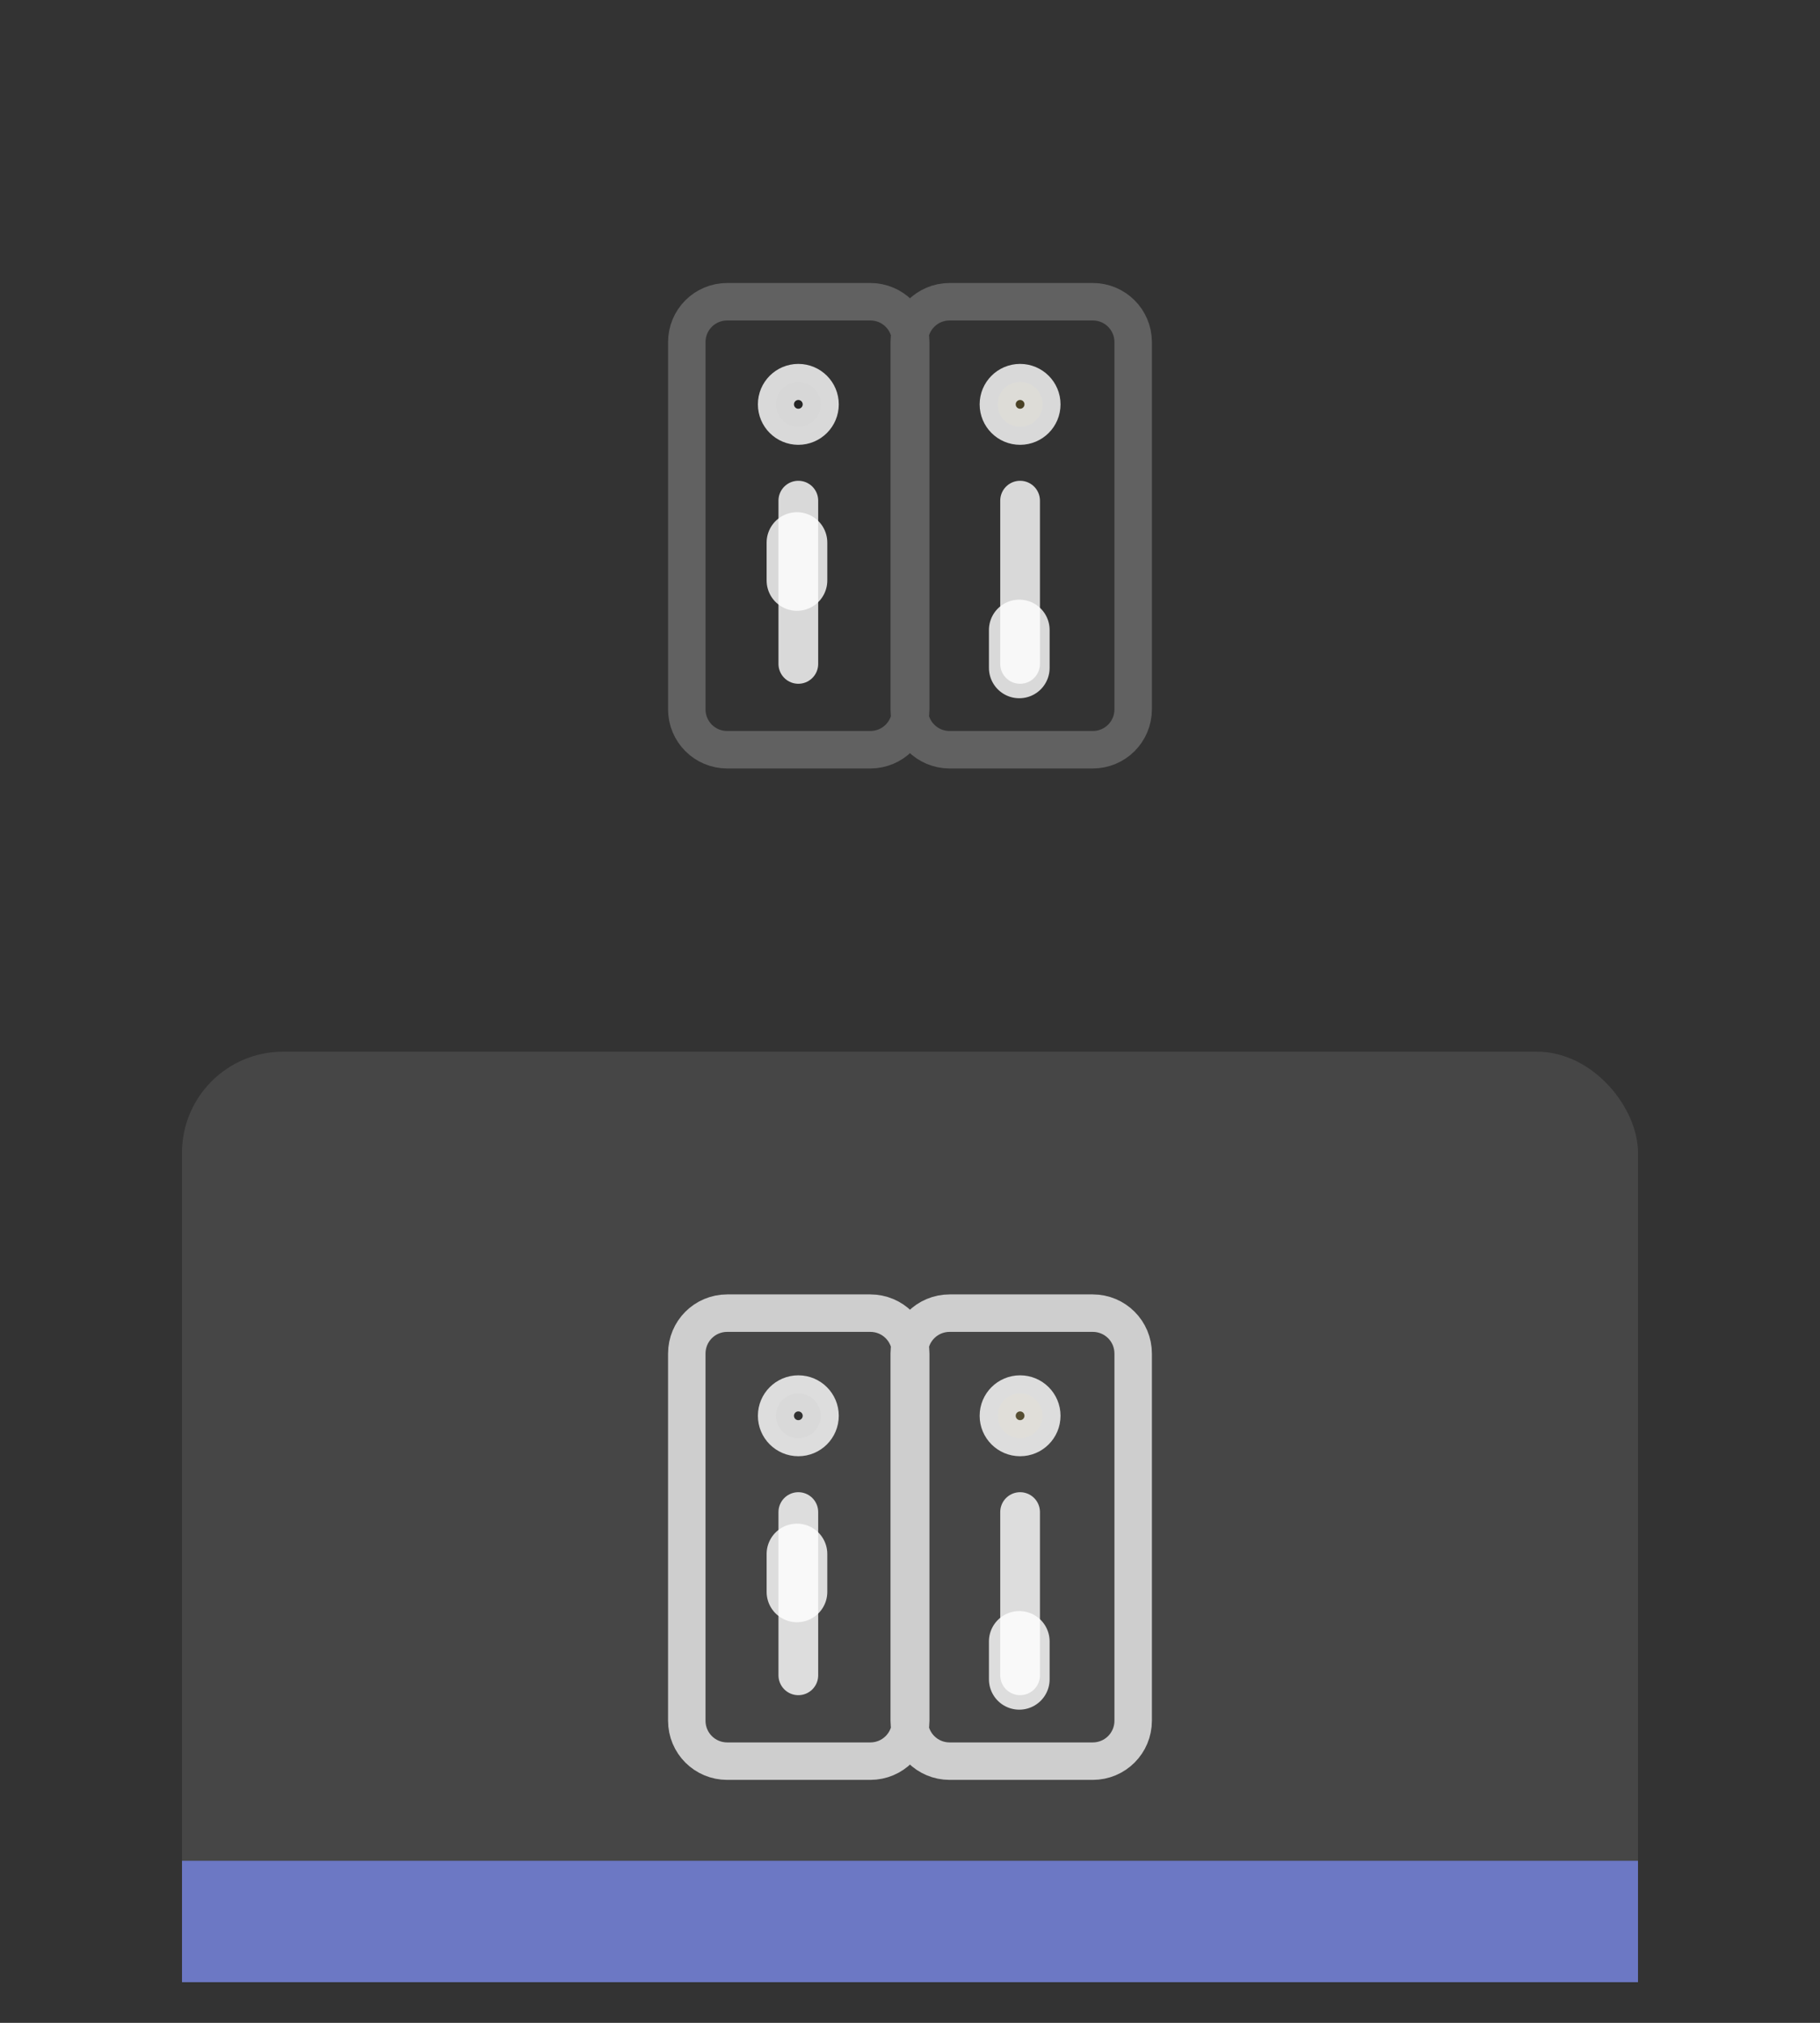 <?xml version="1.0" encoding="UTF-8"?>
<svg width="90" height="100" version="1.1" xmlns="http://www.w3.org/2000/svg" xmlns:cc="http://creativecommons.org/ns#" xmlns:dc="http://purl.org/dc/elements/1.1/" xmlns:rdf="http://www.w3.org/1999/02/22-rdf-syntax-ns#">
 <rect width="100%" height="100%" fill="#333333" stroke="none"/>
 <g transform="translate(22.5 24.995)">
  <rect transform="scale(-1)" x="-58.5" y="-72.995" width="72" height="46" rx="5" ry="5" fill="#ffffff" fill-opacity=".094" stop-color="#000000" stroke-linecap="round" stroke-linejoin="round" stroke-miterlimit="0" stroke-width=".721" style="paint-order:markers stroke fill"/>
  <rect transform="scale(-1)" x="-58.5" y="-72.995" width="72" height="6" fill="#6c78c4" stroke-width="1.556"/>
  <g transform="matrix(2 0 0 2 -1.464 -25.005)" stroke="#fff" stroke-opacity=".816">
   <g stroke-linecap="round">
    <path transform="translate(-1 -1)" d="m10.221 13.38v4.035" fill-rule="evenodd" stroke-width=".982"/>
    <circle transform="translate(-1 -1)" cx="10.221" cy="11" r=".554" fill-opacity=".282" stop-color="#000000" stroke-linejoin="round" stroke-width=".892" style="paint-order:markers fill stroke"/>
    <g transform="translate(-1 -1)">
     <path d="m10.187 14.416v.937" fill="none" stroke-width="1.5"/>
     <path d="m15.704 13.38v4.035" fill="#806600" fill-rule="evenodd" stroke-width=".982"/>
     <circle cx="15.704" cy="11" r=".554" fill="#806600" fill-opacity=".282" stop-color="#000000" stroke-linejoin="round" stroke-width=".892" style="paint-order:markers fill stroke"/>
     <path d="m15.684 16.577v.937" fill="none" stroke-width="1.5"/>
    </g>
   </g>
   <path d="m12.963 7.463h3.537c.554 0 1 .446 1 1v9.074c0 .554-.446 1-1 1h-3.537c-.554 0-1-.446-1-1v-9.074c0-.554.446-1 1-1zm-5.5 0h3.537c.554 0 1 .446 1 1v9.074c0 .554-.446 1-1 1h-3.537c-.554 0-1-.446-1-1v-9.074c0-.554.446-1 1-1z" fill="none" opacity=".9" stop-color="#000000" stroke="#fff" stroke-linecap="square" stroke-linejoin="round" stroke-miterlimit="0" stroke-opacity=".251" stroke-width=".926" style="paint-order:markers stroke fill"/>
  </g>
  <g transform="matrix(2 0 0 2 -1.464 24.995)" stroke="#fff" stroke-opacity=".816">
   <g stroke-linecap="round">
    <path transform="translate(-1 -1)" d="m10.221 13.38v4.035" fill-rule="evenodd" stroke-width=".982"/>
    <circle transform="translate(-1 -1)" cx="10.221" cy="11" r=".554" fill-opacity=".282" stop-color="#000000" stroke-linejoin="round" stroke-width=".892" style="paint-order:markers fill stroke"/>
    <g transform="translate(-1 -1)">
     <path d="m10.187 14.416v.937" fill="none" stroke-width="1.5"/>
     <path d="m15.704 13.38v4.035" fill="#806600" fill-rule="evenodd" stroke-width=".982"/>
     <circle cx="15.704" cy="11" r=".554" fill="#806600" fill-opacity=".282" stop-color="#000000" stroke-linejoin="round" stroke-width=".892" style="paint-order:markers fill stroke"/>
     <path d="m15.684 16.577v.937" fill="none" stroke-width="1.5"/>
    </g>
   </g>
   <path d="m12.963 7.463h3.537c.554 0 1 .446 1 1v9.074c0 .554-.446 1-1 1h-3.537c-.554 0-1-.446-1-1v-9.074c0-.554.446-1 1-1zm-5.5 0h3.537c.554 0 1 .446 1 1v9.074c0 .554-.446 1-1 1h-3.537c-.554 0-1-.446-1-1v-9.074c0-.554.446-1 1-1z" fill="none" opacity=".9" stop-color="#000000" stroke-linecap="square" stroke-linejoin="round" stroke-miterlimit="0" stroke-width=".926" style="paint-order:markers stroke fill"/>
  </g>
 </g>
</svg>
